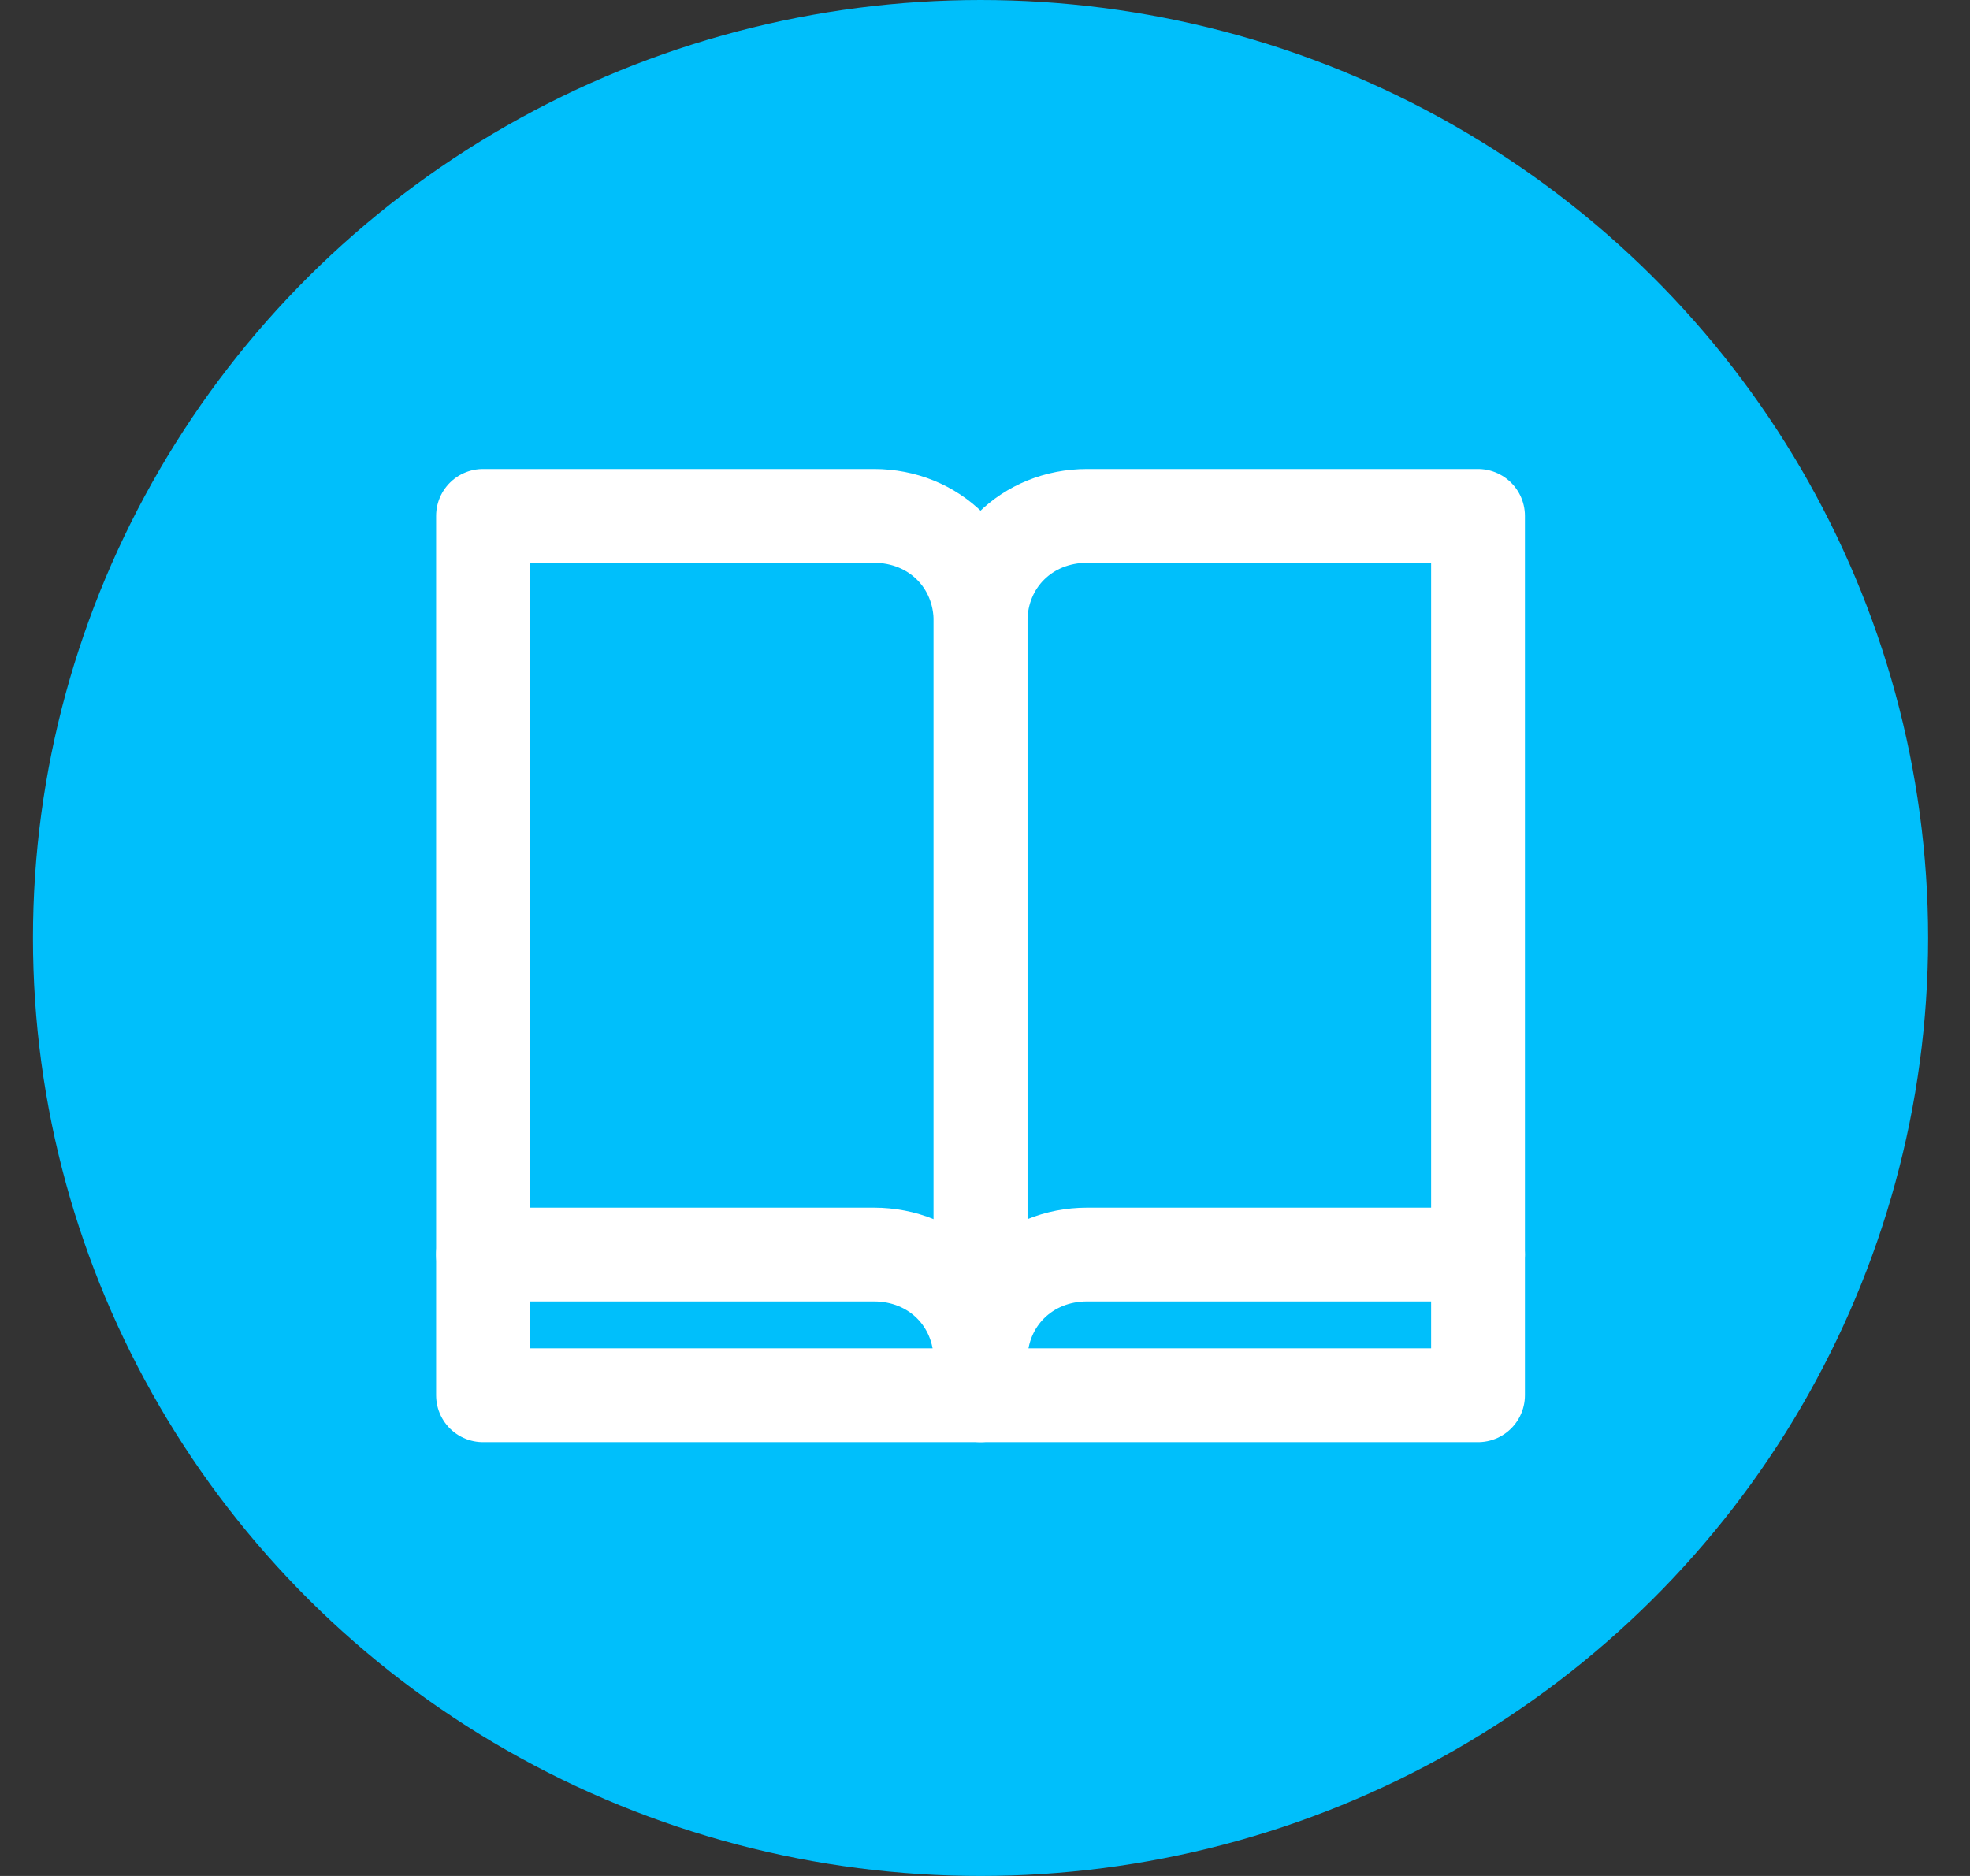 <svg width="42" height="40" viewBox="0 0 42 40" fill="none" xmlns="http://www.w3.org/2000/svg">
<rect x="0" y="0" width="42" height="40" fill="#333333" stroke="none"/>
<ellipse cx="20.905" cy="20" rx="20.202" ry="20" fill="#00BFFB"/>
<path d="M20.905 29V13.25C20.905 11.975 19.92 11 18.632 11H10.298V26.75H18.632C19.92 26.75 20.905 27.725 20.905 29Z" stroke="white" stroke-width="2" stroke-miterlimit="10" stroke-linecap="round" stroke-linejoin="round"/>
<path d="M20.905 29V13.25C20.905 11.975 21.89 11 23.177 11H31.511V26.75H23.177C21.89 26.75 20.905 27.725 20.905 29Z" stroke="white" stroke-width="2" stroke-miterlimit="10" stroke-linecap="round" stroke-linejoin="round"/>
<path d="M10.298 26.75V29.75H20.905" stroke="white" stroke-width="2" stroke-miterlimit="10" stroke-linecap="round" stroke-linejoin="round"/>
<path d="M31.511 26.75V29.75H20.905" stroke="white" stroke-width="2" stroke-miterlimit="10" stroke-linecap="round" stroke-linejoin="round"/>
</svg>
